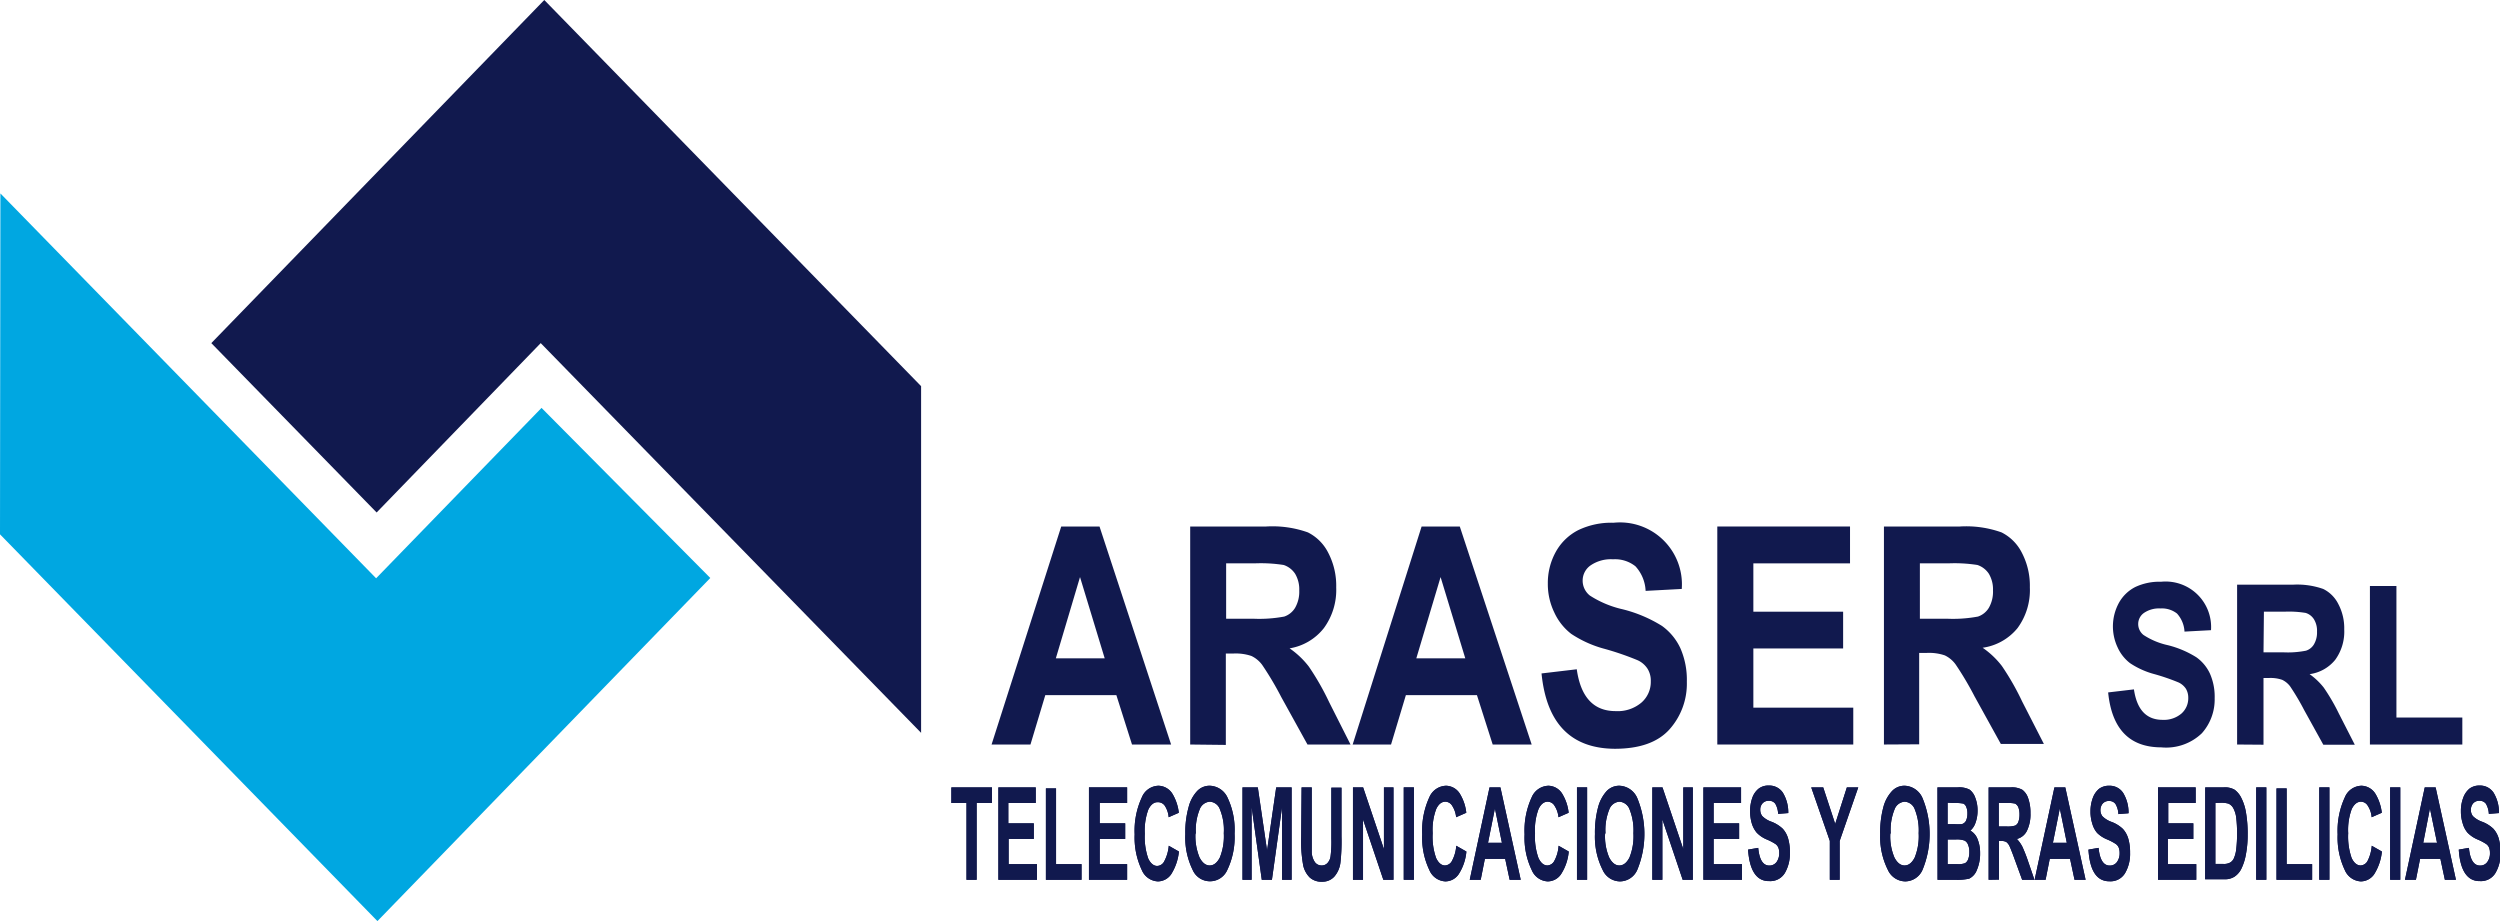 <svg xmlns="http://www.w3.org/2000/svg" viewBox="0 0 246.2 90.71"><defs><style>.cls-1,.cls-3{fill:#11194e;}.cls-1,.cls-2{fill-rule:evenodd;}.cls-2{fill:#00a7e1;}</style></defs><title>Recurso 2</title><g id="Capa_2" data-name="Capa 2"><g id="Capa_1-2" data-name="Capa 1"><polygon class="cls-1" points="37.09 50.47 20.81 33.79 53.6 0 90.71 38.03 90.71 72.17 53.25 33.79 37.09 50.47"/><polygon class="cls-2" points="0 52.62 0.04 19.05 37.04 56.95 53.33 40.17 69.95 56.92 37.17 90.71 0 52.62"/><path class="cls-3" d="M95.18,86.64V79.08H93.69V77.54h4v1.54H96.18v7.56Z"/><path class="cls-3" d="M98.32,86.64v-9.1H102v1.54h-2.7v2h2.51v1.54H99.33V85.1h2.79v1.54Z"/><path class="cls-3" d="M103,86.64v-9h1V85.1h2.51v1.54Z"/><path class="cls-3" d="M107.24,86.64v-9.1H111v1.54h-2.7v2h2.51v1.54h-2.51V85.1H111v1.54Z"/><path class="cls-3" d="M115.1,83.29l1,.57a5.14,5.14,0,0,1-.76,2.23,1.61,1.61,0,0,1-1.31.71,1.81,1.81,0,0,1-1.59-1.13,7.47,7.47,0,0,1-.7-3.5,7.83,7.83,0,0,1,.71-3.65,1.82,1.82,0,0,1,1.64-1.14,1.67,1.67,0,0,1,1.41.86,4.67,4.67,0,0,1,.59,1.8l-1,.44a2.42,2.42,0,0,0-.38-1.13A.82.82,0,0,0,114,79c-.37,0-.67.24-.91.72a5.94,5.94,0,0,0-.35,2.38,6.43,6.43,0,0,0,.34,2.45c.23.48.53.73.89.73a.82.82,0,0,0,.69-.47A3.94,3.94,0,0,0,115.1,83.29Z"/><path class="cls-3" d="M116.73,82.14a9.19,9.19,0,0,1,.33-2.68,3.58,3.58,0,0,1,.84-1.56,1.68,1.68,0,0,1,1.26-.52,2,2,0,0,1,1.75,1.22,7.35,7.35,0,0,1,.67,3.49,7.5,7.5,0,0,1-.71,3.57,1.86,1.86,0,0,1-3.42,0A7.26,7.26,0,0,1,116.73,82.14Zm1-.06a5.48,5.48,0,0,0,.4,2.36c.27.52.6.79,1,.79s.73-.26,1-.78a5.62,5.62,0,0,0,.39-2.4,5.36,5.36,0,0,0-.38-2.34,1.12,1.12,0,0,0-1-.76,1.15,1.15,0,0,0-1,.77A5.38,5.38,0,0,0,117.77,82.08Z"/><path class="cls-3" d="M122.36,86.64v-9.1h1.51l.91,6.21.9-6.21h1.52v9.1h-.94V79.47l-1,7.17h-1l-1-7.17v7.17Z"/><path class="cls-3" d="M128.18,77.54h1v4.93c0,.76,0,1.26,0,1.49a1.89,1.89,0,0,0,.31.94.8.8,0,0,0,.67.33.75.75,0,0,0,.57-.24,1.2,1.2,0,0,0,.3-.64,11.18,11.18,0,0,0,.08-1.78v-5h1v4.78A18.47,18.47,0,0,1,132,85a2.59,2.59,0,0,1-.59,1.32,1.56,1.56,0,0,1-1.21.51,1.69,1.69,0,0,1-1.22-.42,2.4,2.4,0,0,1-.64-1.18,13.27,13.27,0,0,1-.2-2.81Z"/><path class="cls-3" d="M133.24,86.64v-9.1h1l2.05,6.08V77.54h.94v9.1h-1l-2-5.94v5.94Z"/><path class="cls-3" d="M138.24,86.64v-9.1h1v9.1Z"/><path class="cls-3" d="M143.41,83.29l1,.57a4.89,4.89,0,0,1-.76,2.23,1.59,1.59,0,0,1-1.31.71,1.8,1.8,0,0,1-1.58-1.13,7.34,7.34,0,0,1-.7-3.5,7.84,7.84,0,0,1,.7-3.65,1.85,1.85,0,0,1,1.65-1.14,1.65,1.65,0,0,1,1.4.86,4.51,4.51,0,0,1,.59,1.8l-1,.44a2.53,2.53,0,0,0-.39-1.13.8.8,0,0,0-.67-.4q-.56,0-.9.72a5.76,5.76,0,0,0-.35,2.38,6.24,6.24,0,0,0,.34,2.45c.23.48.52.73.88.73a.82.82,0,0,0,.69-.47A3.59,3.59,0,0,0,143.41,83.29Z"/><path class="cls-3" d="M149.76,86.64h-1.09l-.44-2.06h-2l-.41,2.06h-1.08l1.95-9.1h1.07ZM147.91,83l-.69-3.38L146.54,83Z"/><path class="cls-3" d="M153.49,83.29l1,.57a4.89,4.89,0,0,1-.76,2.23,1.59,1.59,0,0,1-1.31.71,1.8,1.8,0,0,1-1.58-1.13,7.34,7.34,0,0,1-.7-3.5,7.84,7.84,0,0,1,.7-3.65,1.85,1.85,0,0,1,1.65-1.14,1.65,1.65,0,0,1,1.4.86,4.51,4.51,0,0,1,.59,1.8l-1,.44a2.53,2.53,0,0,0-.39-1.13.8.8,0,0,0-.67-.4q-.56,0-.9.72a5.76,5.76,0,0,0-.35,2.38,6.24,6.24,0,0,0,.34,2.45c.23.48.52.73.88.73a.82.82,0,0,0,.69-.47A3.59,3.59,0,0,0,153.49,83.29Z"/><path class="cls-3" d="M155.3,86.64v-9.1h1v9.1Z"/><path class="cls-3" d="M157.07,82.14a9.58,9.58,0,0,1,.32-2.68,3.79,3.79,0,0,1,.84-1.56,1.71,1.71,0,0,1,1.26-.52,2,2,0,0,1,1.75,1.22,9.25,9.25,0,0,1,0,7.06,1.88,1.88,0,0,1-1.7,1.14,1.9,1.9,0,0,1-1.71-1.13A7.26,7.26,0,0,1,157.07,82.14Zm1-.06a5.33,5.33,0,0,0,.4,2.36c.27.52.6.79,1,.79s.73-.26,1-.78a5.62,5.62,0,0,0,.39-2.4,5.52,5.52,0,0,0-.38-2.34,1.14,1.14,0,0,0-1-.76,1.15,1.15,0,0,0-1,.77A5.38,5.38,0,0,0,158.11,82.08Z"/><path class="cls-3" d="M162.72,86.64v-9.1h1l2.05,6.08V77.54h.94v9.1h-1l-2-5.94v5.94Z"/><path class="cls-3" d="M167.75,86.64v-9.1h3.71v1.54h-2.7v2h2.51v1.54h-2.51V85.1h2.79v1.54Z"/><path class="cls-3" d="M172.15,83.67l1-.17c.11,1.16.47,1.74,1.09,1.74a.87.87,0,0,0,.72-.35,1.51,1.51,0,0,0,.26-.89,1.4,1.4,0,0,0-.09-.53.87.87,0,0,0-.28-.35,5.53,5.53,0,0,0-.91-.47A2.94,2.94,0,0,1,173,82a2.56,2.56,0,0,1-.48-.9,4.19,4.19,0,0,1-.17-1.2,3.81,3.81,0,0,1,.22-1.34,2,2,0,0,1,.63-.9,1.57,1.57,0,0,1,1-.3,1.6,1.6,0,0,1,1.38.71,3.74,3.74,0,0,1,.53,2l-1,.08a2.17,2.17,0,0,0-.28-1,.76.76,0,0,0-.63-.29.8.8,0,0,0-.63.26.9.9,0,0,0-.22.63,1,1,0,0,0,.2.62,2.39,2.39,0,0,0,.92.56,3.37,3.37,0,0,1,1.1.69,2.44,2.44,0,0,1,.52.94,4.72,4.72,0,0,1,.18,1.4,3.83,3.83,0,0,1-.49,2,1.67,1.67,0,0,1-1.53.81C173,86.8,172.29,85.75,172.15,83.67Z"/><path class="cls-3" d="M180.2,86.64V82.81l-1.83-5.27h1.18l1.18,3.6,1.15-3.6H183l-1.83,5.28v3.82Z"/><path class="cls-3" d="M185.16,82.14a9.58,9.58,0,0,1,.32-2.68,3.69,3.69,0,0,1,.85-1.56,1.68,1.68,0,0,1,1.26-.52,2,2,0,0,1,1.74,1.22,9.25,9.25,0,0,1,0,7.06,1.88,1.88,0,0,1-1.7,1.14,1.91,1.91,0,0,1-1.71-1.13A7.26,7.26,0,0,1,185.16,82.14Zm1-.06a5.33,5.33,0,0,0,.4,2.36c.27.52.6.79,1,.79s.73-.26,1-.78a5.62,5.62,0,0,0,.39-2.4,5.52,5.52,0,0,0-.38-2.34,1.13,1.13,0,0,0-1-.76,1.15,1.15,0,0,0-1,.77A5.38,5.38,0,0,0,186.2,82.08Z"/><path class="cls-3" d="M190.8,77.54h2a2.21,2.21,0,0,1,1.16.22,1.66,1.66,0,0,1,.56.79,3.4,3.4,0,0,1,.23,1.28,3.45,3.45,0,0,1-.2,1.19,1.77,1.77,0,0,1-.51.78,1.62,1.62,0,0,1,.7.81A3.56,3.56,0,0,1,195,84a4,4,0,0,1-.32,1.68,1.54,1.54,0,0,1-.76.85,5.51,5.51,0,0,1-1.41.11h-1.7Zm1,1.51v2.11h.66a5.08,5.08,0,0,0,.74,0,.66.66,0,0,0,.41-.33,1.62,1.62,0,0,0,.14-.72,1.48,1.48,0,0,0-.12-.65.57.57,0,0,0-.28-.32,4.37,4.37,0,0,0-1-.06Zm0,3.62V85.1h.93a1.91,1.91,0,0,0,.8-.1.76.76,0,0,0,.29-.37,1.87,1.87,0,0,0,.12-.72,1.7,1.7,0,0,0-.13-.73.73.73,0,0,0-.34-.4,2.21,2.21,0,0,0-.86-.11Z"/><path class="cls-3" d="M195.84,86.64v-9.1H198a2.11,2.11,0,0,1,1.16.24,1.7,1.7,0,0,1,.58.85,4.21,4.21,0,0,1,.22,1.45,3.68,3.68,0,0,1-.34,1.72,1.5,1.5,0,0,1-1,.82,3.29,3.29,0,0,1,.54.76,14.8,14.8,0,0,1,.58,1.48l.61,1.78h-1.21l-.73-2c-.26-.72-.44-1.16-.53-1.35a1.09,1.09,0,0,0-.3-.37,1,1,0,0,0-.51-.1h-.21v3.8Zm1-5.25h.75a2.5,2.5,0,0,0,.87-.09.65.65,0,0,0,.31-.37,2,2,0,0,0,.11-.72,1.9,1.9,0,0,0-.11-.7.74.74,0,0,0-.32-.37,3.06,3.06,0,0,0-.82-.06h-.79Z"/><path class="cls-3" d="M205.39,86.64H204.3l-.44-2.06h-2l-.41,2.06h-1.08l1.95-9.1h1.07ZM203.54,83l-.69-3.38L202.17,83Z"/><path class="cls-3" d="M205.67,83.67l1-.17c.11,1.16.48,1.74,1.09,1.74a.85.85,0,0,0,.72-.35,1.44,1.44,0,0,0,.26-.89,1.4,1.4,0,0,0-.09-.53.8.8,0,0,0-.28-.35,5.28,5.28,0,0,0-.9-.47,3,3,0,0,1-.95-.63,2.4,2.4,0,0,1-.47-.9,3.87,3.87,0,0,1-.18-1.2,3.8,3.8,0,0,1,.23-1.34,2.1,2.1,0,0,1,.62-.9,1.62,1.62,0,0,1,1-.3,1.58,1.58,0,0,1,1.37.71,3.74,3.74,0,0,1,.53,2l-1,.08a2.15,2.15,0,0,0-.29-1,.76.76,0,0,0-.63-.29.8.8,0,0,0-.63.26,1,1,0,0,0-.22.63,1,1,0,0,0,.2.62,2.47,2.47,0,0,0,.92.56,3.26,3.26,0,0,1,1.1.69,2.44,2.44,0,0,1,.52.94,4.72,4.72,0,0,1,.18,1.4,3.74,3.74,0,0,1-.49,2,1.66,1.66,0,0,1-1.53.81C206.49,86.8,205.8,85.75,205.67,83.67Z"/><path class="cls-3" d="M212.52,86.64v-9.1h3.71v1.54h-2.7v2H216v1.54h-2.51V85.1h2.8v1.54Z"/><path class="cls-3" d="M217.17,77.54H219a1.92,1.92,0,0,1,1.06.23,2.19,2.19,0,0,1,.65.78,5,5,0,0,1,.47,1.44,12.17,12.17,0,0,1,.17,2.19,10.21,10.21,0,0,1-.18,2,5.27,5.27,0,0,1-.45,1.39,2,2,0,0,1-.66.76,1.73,1.73,0,0,1-1,.26h-1.9Zm1,1.54v6h.76a1.27,1.27,0,0,0,.7-.14.91.91,0,0,0,.36-.41,3.09,3.09,0,0,0,.23-.87,13.91,13.91,0,0,0,0-3.16,2.62,2.62,0,0,0-.29-.92,1,1,0,0,0-.48-.44,2.54,2.54,0,0,0-.82-.08Z"/><path class="cls-3" d="M222.19,86.64v-9.1h1v9.1Z"/><path class="cls-3" d="M224.19,86.64v-9h1V85.1h2.51v1.54Z"/><path class="cls-3" d="M228.4,86.64v-9.1h1v9.1Z"/><path class="cls-3" d="M233.57,83.29l1,.57a5.14,5.14,0,0,1-.76,2.23,1.61,1.61,0,0,1-1.31.71,1.82,1.82,0,0,1-1.59-1.13,7.47,7.47,0,0,1-.7-3.5,7.83,7.83,0,0,1,.71-3.65,1.82,1.82,0,0,1,1.64-1.14,1.67,1.67,0,0,1,1.41.86,4.67,4.67,0,0,1,.59,1.8l-1,.44a2.42,2.42,0,0,0-.38-1.13.8.8,0,0,0-.67-.4c-.37,0-.67.24-.91.72a5.94,5.94,0,0,0-.35,2.38,6.43,6.43,0,0,0,.34,2.45c.23.48.53.73.89.73a.82.82,0,0,0,.69-.47A3.94,3.94,0,0,0,233.57,83.29Z"/><path class="cls-3" d="M235.38,86.64v-9.1h1v9.1Z"/><path class="cls-3" d="M241.86,86.64h-1.09l-.44-2.06h-2l-.41,2.06h-1.08l1.95-9.1h1.07ZM240,83l-.7-3.38L238.64,83Z"/><path class="cls-3" d="M242.14,83.67l1-.17c.11,1.16.48,1.74,1.09,1.74a.85.85,0,0,0,.72-.35,1.44,1.44,0,0,0,.26-.89,1.4,1.4,0,0,0-.09-.53.8.8,0,0,0-.28-.35,5.28,5.28,0,0,0-.9-.47A3,3,0,0,1,243,82a2.4,2.4,0,0,1-.47-.9,3.87,3.87,0,0,1-.18-1.2,3.59,3.59,0,0,1,.23-1.34,2.1,2.1,0,0,1,.62-.9,1.62,1.62,0,0,1,1-.3,1.59,1.59,0,0,1,1.37.71,3.74,3.74,0,0,1,.53,2l-1,.08a2.15,2.15,0,0,0-.29-1,.76.76,0,0,0-.63-.29.8.8,0,0,0-.63.26,1,1,0,0,0-.22.63,1,1,0,0,0,.2.62,2.47,2.47,0,0,0,.92.56,3.26,3.26,0,0,1,1.1.69,2.44,2.44,0,0,1,.52.94,4.72,4.72,0,0,1,.18,1.4,3.74,3.74,0,0,1-.49,2,1.66,1.66,0,0,1-1.53.81C243,86.8,242.27,85.75,242.14,83.67Z"/><path class="cls-3" d="M115.33,73.32h-3.85l-1.54-4.86h-7l-1.46,4.86H97.65l6.86-21.47h3.77Zm-6.54-8.49-2.43-8-2.38,8Z"/><path class="cls-3" d="M117.21,73.32V51.85h7.48a10.41,10.41,0,0,1,4.11.58,4.5,4.5,0,0,1,2,2,7,7,0,0,1,.79,3.42,6.38,6.38,0,0,1-1.21,4A5.4,5.4,0,0,1,127,63.85a8.33,8.33,0,0,1,1.89,1.79,25.35,25.35,0,0,1,2,3.5L133,73.32h-4.24l-2.58-4.67a30.85,30.85,0,0,0-1.88-3.17,2.83,2.83,0,0,0-1.06-.88,4.81,4.81,0,0,0-1.78-.24h-.74v9Zm3.54-12.39h2.64a13.39,13.39,0,0,0,3.08-.21,2,2,0,0,0,1.07-.86,3.18,3.18,0,0,0,.41-1.71,3,3,0,0,0-.41-1.65,2.18,2.18,0,0,0-1.12-.86,14.65,14.65,0,0,0-2.88-.16h-2.79Z"/><path class="cls-3" d="M150.84,73.32H147l-1.55-4.86h-7l-1.46,4.86h-3.78L140,51.85h3.76Zm-6.54-8.49-2.43-8-2.39,8Z"/><path class="cls-3" d="M151.81,66.32l3.47-.41q.58,4.13,3.84,4.12a3.61,3.61,0,0,0,2.53-.84,2.7,2.7,0,0,0,.92-2.09,2.22,2.22,0,0,0-.32-1.24,2.29,2.29,0,0,0-1-.85,28.19,28.19,0,0,0-3.19-1.1,11.08,11.08,0,0,1-3.33-1.49,5.62,5.62,0,0,1-1.67-2.12,6.4,6.4,0,0,1-.63-2.82,6.32,6.32,0,0,1,.8-3.16,5.25,5.25,0,0,1,2.21-2.12,7.52,7.52,0,0,1,3.47-.72A6.1,6.1,0,0,1,165.62,58l-3.56.19a3.82,3.82,0,0,0-1-2.42,3.22,3.22,0,0,0-2.21-.69,3.53,3.53,0,0,0-2.21.6,1.82,1.82,0,0,0-.78,1.49,1.87,1.87,0,0,0,.71,1.48A10,10,0,0,0,159.79,60a13.45,13.45,0,0,1,3.88,1.64,5.61,5.61,0,0,1,1.82,2.21,7.75,7.75,0,0,1,.63,3.29,6.75,6.75,0,0,1-1.72,4.7c-1.15,1.27-2.94,1.9-5.39,1.9Q152.54,73.69,151.81,66.32Z"/><path class="cls-3" d="M169.12,73.32V51.85h13.07v3.63h-9.52v4.76h8.84v3.62h-8.84v5.83h9.84v3.63Z"/><path class="cls-3" d="M185.53,73.32V51.85H193a10.37,10.37,0,0,1,4.11.58,4.5,4.5,0,0,1,2,2,7,7,0,0,1,.79,3.42,6.32,6.32,0,0,1-1.21,4,5.4,5.4,0,0,1-3.44,1.94,8.33,8.33,0,0,1,1.89,1.79,25.35,25.35,0,0,1,2,3.5l2.14,4.18h-4.24l-2.58-4.67a30.85,30.85,0,0,0-1.88-3.17,2.83,2.83,0,0,0-1.06-.88,4.81,4.81,0,0,0-1.78-.24h-.74v9Zm3.54-12.39h2.64a13.39,13.39,0,0,0,3.08-.21,2,2,0,0,0,1.07-.86,3.18,3.18,0,0,0,.41-1.71,3,3,0,0,0-.41-1.65,2.18,2.18,0,0,0-1.12-.86,14.65,14.65,0,0,0-2.88-.16h-2.79Z"/><path class="cls-3" d="M207.61,68.19l2.54-.3c.29,2,1.23,3,2.82,3a2.66,2.66,0,0,0,1.86-.62,2,2,0,0,0,.67-1.53,1.73,1.73,0,0,0-.23-.91,1.77,1.77,0,0,0-.72-.62,21,21,0,0,0-2.34-.81,8.08,8.08,0,0,1-2.44-1.09,4.08,4.08,0,0,1-1.23-1.56,4.85,4.85,0,0,1,.13-4.38,3.84,3.84,0,0,1,1.61-1.56,5.6,5.6,0,0,1,2.55-.52,4.48,4.48,0,0,1,4.91,4.77l-2.61.14a2.87,2.87,0,0,0-.74-1.78,2.41,2.41,0,0,0-1.63-.5,2.62,2.62,0,0,0-1.62.44,1.33,1.33,0,0,0-.57,1.09,1.37,1.37,0,0,0,.52,1.08,7.12,7.12,0,0,0,2.37,1,9.68,9.68,0,0,1,2.84,1.2,4.06,4.06,0,0,1,1.34,1.62,5.63,5.63,0,0,1,.46,2.41,5,5,0,0,1-1.26,3.45,5.08,5.08,0,0,1-4,1.39Q208.15,73.59,207.61,68.19Z"/><path class="cls-3" d="M220.31,73.32V57.58h5.48a7.71,7.71,0,0,1,3,.42,3.28,3.28,0,0,1,1.48,1.47,5.09,5.09,0,0,1,.59,2.51,4.72,4.72,0,0,1-.89,3,3.92,3.92,0,0,1-2.52,1.41,6.77,6.77,0,0,1,1.39,1.32,19.55,19.55,0,0,1,1.49,2.56l1.57,3.07H228.8l-1.89-3.42a23.59,23.59,0,0,0-1.38-2.33,2.14,2.14,0,0,0-.78-.64,3.48,3.48,0,0,0-1.31-.18h-.53v6.57Zm2.6-9.08h1.93a9.18,9.18,0,0,0,2.25-.16,1.39,1.39,0,0,0,.79-.63,2.29,2.29,0,0,0,.3-1.25,2.15,2.15,0,0,0-.3-1.21,1.47,1.47,0,0,0-.82-.63,10.11,10.11,0,0,0-2.11-.12h-2Z"/><path class="cls-3" d="M233.39,73.32V57.71H236V70.66h6.49v2.66Z"/><path class="cls-3" d="M95.18,86.64V79.08H93.69V77.54h4v1.54H96.18v7.56Z"/><path class="cls-3" d="M98.32,86.64v-9.1H102v1.54h-2.7v2h2.51v1.54H99.33V85.1h2.79v1.54Z"/><path class="cls-3" d="M103,86.64v-9h1V85.1h2.51v1.54Z"/><path class="cls-3" d="M107.24,86.64v-9.1H111v1.54h-2.7v2h2.51v1.54h-2.51V85.1H111v1.54Z"/><path class="cls-3" d="M115.1,83.29l1,.57a5.14,5.14,0,0,1-.76,2.23,1.61,1.61,0,0,1-1.31.71,1.81,1.81,0,0,1-1.59-1.13,7.47,7.47,0,0,1-.7-3.5,7.83,7.83,0,0,1,.71-3.65,1.82,1.82,0,0,1,1.64-1.14,1.67,1.67,0,0,1,1.41.86,4.67,4.67,0,0,1,.59,1.8l-1,.44a2.42,2.42,0,0,0-.38-1.13A.82.82,0,0,0,114,79c-.37,0-.67.24-.91.72a5.94,5.94,0,0,0-.35,2.38,6.43,6.43,0,0,0,.34,2.45c.23.48.53.73.89.73a.82.82,0,0,0,.69-.47A3.94,3.94,0,0,0,115.1,83.29Z"/><path class="cls-3" d="M116.73,82.14a9.19,9.19,0,0,1,.33-2.68,3.58,3.58,0,0,1,.84-1.56,1.68,1.68,0,0,1,1.26-.52,2,2,0,0,1,1.75,1.22,7.35,7.35,0,0,1,.67,3.49,7.5,7.5,0,0,1-.71,3.57,1.86,1.86,0,0,1-3.42,0A7.26,7.26,0,0,1,116.73,82.14Zm1-.06a5.48,5.48,0,0,0,.4,2.36c.27.52.6.79,1,.79s.73-.26,1-.78a5.62,5.62,0,0,0,.39-2.4,5.36,5.36,0,0,0-.38-2.34,1.12,1.12,0,0,0-1-.76,1.15,1.15,0,0,0-1,.77A5.38,5.38,0,0,0,117.77,82.08Z"/><path class="cls-3" d="M122.36,86.64v-9.1h1.51l.91,6.21.9-6.21h1.52v9.1h-.94V79.47l-1,7.17h-1l-1-7.17v7.17Z"/><path class="cls-3" d="M128.18,77.54h1v4.93c0,.76,0,1.26,0,1.49a1.89,1.89,0,0,0,.31.94.8.8,0,0,0,.67.33.75.75,0,0,0,.57-.24,1.2,1.2,0,0,0,.3-.64,11.18,11.18,0,0,0,.08-1.78v-5h1v4.78A18.47,18.47,0,0,1,132,85a2.59,2.59,0,0,1-.59,1.32,1.56,1.56,0,0,1-1.21.51,1.69,1.69,0,0,1-1.22-.42,2.4,2.4,0,0,1-.64-1.18,13.27,13.27,0,0,1-.2-2.81Z"/><path class="cls-3" d="M133.24,86.64v-9.1h1l2.05,6.08V77.54h.94v9.1h-1l-2-5.94v5.94Z"/><path class="cls-3" d="M138.24,86.64v-9.1h1v9.1Z"/><path class="cls-3" d="M143.41,83.29l1,.57a4.89,4.89,0,0,1-.76,2.23,1.59,1.59,0,0,1-1.31.71,1.8,1.8,0,0,1-1.58-1.13,7.34,7.34,0,0,1-.7-3.5,7.84,7.84,0,0,1,.7-3.65,1.85,1.85,0,0,1,1.65-1.14,1.65,1.65,0,0,1,1.4.86,4.51,4.51,0,0,1,.59,1.8l-1,.44a2.53,2.53,0,0,0-.39-1.13.8.8,0,0,0-.67-.4q-.56,0-.9.72a5.76,5.76,0,0,0-.35,2.38,6.24,6.24,0,0,0,.34,2.45c.23.48.52.73.88.73a.82.82,0,0,0,.69-.47A3.59,3.59,0,0,0,143.41,83.29Z"/><path class="cls-3" d="M149.76,86.64h-1.09l-.44-2.06h-2l-.41,2.06h-1.08l1.95-9.1h1.07ZM147.91,83l-.69-3.38L146.54,83Z"/><path class="cls-3" d="M153.49,83.29l1,.57a4.89,4.89,0,0,1-.76,2.23,1.59,1.59,0,0,1-1.31.71,1.8,1.8,0,0,1-1.58-1.13,7.34,7.34,0,0,1-.7-3.5,7.84,7.84,0,0,1,.7-3.65,1.85,1.85,0,0,1,1.65-1.14,1.65,1.65,0,0,1,1.4.86,4.51,4.51,0,0,1,.59,1.8l-1,.44a2.53,2.53,0,0,0-.39-1.13.8.8,0,0,0-.67-.4q-.56,0-.9.72a5.76,5.76,0,0,0-.35,2.38,6.24,6.24,0,0,0,.34,2.45c.23.48.52.73.88.73a.82.82,0,0,0,.69-.47A3.59,3.59,0,0,0,153.49,83.29Z"/><path class="cls-3" d="M155.3,86.64v-9.1h1v9.1Z"/><path class="cls-3" d="M157.07,82.14a9.58,9.58,0,0,1,.32-2.68,3.79,3.79,0,0,1,.84-1.56,1.71,1.71,0,0,1,1.26-.52,2,2,0,0,1,1.75,1.22,9.25,9.25,0,0,1,0,7.06,1.88,1.88,0,0,1-1.7,1.14,1.9,1.9,0,0,1-1.71-1.13A7.26,7.26,0,0,1,157.07,82.14Zm1-.06a5.33,5.33,0,0,0,.4,2.36c.27.52.6.79,1,.79s.73-.26,1-.78a5.62,5.62,0,0,0,.39-2.4,5.52,5.52,0,0,0-.38-2.34,1.14,1.14,0,0,0-1-.76,1.15,1.15,0,0,0-1,.77A5.38,5.38,0,0,0,158.11,82.08Z"/><path class="cls-3" d="M162.72,86.64v-9.1h1l2.05,6.08V77.54h.94v9.1h-1l-2-5.94v5.94Z"/><path class="cls-3" d="M167.75,86.64v-9.1h3.71v1.54h-2.7v2h2.51v1.54h-2.51V85.1h2.79v1.54Z"/><path class="cls-3" d="M172.15,83.67l1-.17c.11,1.16.47,1.74,1.09,1.74a.87.87,0,0,0,.72-.35,1.51,1.51,0,0,0,.26-.89,1.4,1.4,0,0,0-.09-.53.87.87,0,0,0-.28-.35,5.53,5.53,0,0,0-.91-.47A2.94,2.94,0,0,1,173,82a2.56,2.56,0,0,1-.48-.9,4.19,4.19,0,0,1-.17-1.2,3.81,3.81,0,0,1,.22-1.34,2,2,0,0,1,.63-.9,1.57,1.57,0,0,1,1-.3,1.6,1.6,0,0,1,1.38.71,3.74,3.74,0,0,1,.53,2l-1,.08a2.17,2.17,0,0,0-.28-1,.76.76,0,0,0-.63-.29.8.8,0,0,0-.63.26.9.9,0,0,0-.22.63,1,1,0,0,0,.2.62,2.39,2.39,0,0,0,.92.56,3.37,3.37,0,0,1,1.1.69,2.44,2.44,0,0,1,.52.94,4.72,4.72,0,0,1,.18,1.4,3.83,3.83,0,0,1-.49,2,1.67,1.67,0,0,1-1.53.81C173,86.8,172.29,85.75,172.15,83.67Z"/><path class="cls-3" d="M180.2,86.64V82.81l-1.83-5.27h1.18l1.18,3.6,1.15-3.6H183l-1.83,5.28v3.82Z"/><path class="cls-3" d="M185.16,82.14a9.58,9.58,0,0,1,.32-2.68,3.69,3.69,0,0,1,.85-1.56,1.68,1.68,0,0,1,1.26-.52,2,2,0,0,1,1.74,1.22,9.25,9.25,0,0,1,0,7.06,1.88,1.88,0,0,1-1.7,1.14,1.91,1.91,0,0,1-1.71-1.13A7.26,7.26,0,0,1,185.16,82.14Zm1-.06a5.33,5.33,0,0,0,.4,2.36c.27.52.6.79,1,.79s.73-.26,1-.78a5.62,5.62,0,0,0,.39-2.4,5.52,5.52,0,0,0-.38-2.34,1.13,1.13,0,0,0-1-.76,1.15,1.15,0,0,0-1,.77A5.38,5.38,0,0,0,186.2,82.08Z"/><path class="cls-3" d="M190.8,77.54h2a2.21,2.21,0,0,1,1.16.22,1.66,1.66,0,0,1,.56.79,3.4,3.4,0,0,1,.23,1.28,3.45,3.45,0,0,1-.2,1.19,1.77,1.77,0,0,1-.51.78,1.62,1.62,0,0,1,.7.81A3.56,3.56,0,0,1,195,84a4,4,0,0,1-.32,1.68,1.54,1.54,0,0,1-.76.85,5.51,5.51,0,0,1-1.41.11h-1.7Zm1,1.51v2.11h.66a5.08,5.08,0,0,0,.74,0,.66.66,0,0,0,.41-.33,1.62,1.62,0,0,0,.14-.72,1.48,1.48,0,0,0-.12-.65.57.57,0,0,0-.28-.32,4.37,4.37,0,0,0-1-.06Zm0,3.62V85.1h.93a1.91,1.91,0,0,0,.8-.1.76.76,0,0,0,.29-.37,1.87,1.87,0,0,0,.12-.72,1.7,1.7,0,0,0-.13-.73.73.73,0,0,0-.34-.4,2.21,2.21,0,0,0-.86-.11Z"/><path class="cls-3" d="M195.84,86.64v-9.1H198a2.11,2.11,0,0,1,1.16.24,1.7,1.7,0,0,1,.58.85,4.21,4.21,0,0,1,.22,1.45,3.68,3.68,0,0,1-.34,1.72,1.5,1.5,0,0,1-1,.82,3.29,3.29,0,0,1,.54.76,14.8,14.8,0,0,1,.58,1.48l.61,1.78h-1.21l-.73-2c-.26-.72-.44-1.16-.53-1.35a1.09,1.09,0,0,0-.3-.37,1,1,0,0,0-.51-.1h-.21v3.8Zm1-5.25h.75a2.5,2.5,0,0,0,.87-.09.65.65,0,0,0,.31-.37,2,2,0,0,0,.11-.72,1.9,1.9,0,0,0-.11-.7.74.74,0,0,0-.32-.37,3.06,3.06,0,0,0-.82-.06h-.79Z"/><path class="cls-3" d="M205.39,86.64H204.3l-.44-2.06h-2l-.41,2.06h-1.08l1.95-9.1h1.07ZM203.54,83l-.69-3.38L202.17,83Z"/><path class="cls-3" d="M205.67,83.67l1-.17c.11,1.16.48,1.74,1.09,1.74a.85.85,0,0,0,.72-.35,1.44,1.44,0,0,0,.26-.89,1.4,1.4,0,0,0-.09-.53.8.8,0,0,0-.28-.35,5.28,5.28,0,0,0-.9-.47,3,3,0,0,1-.95-.63,2.4,2.4,0,0,1-.47-.9,3.87,3.87,0,0,1-.18-1.2,3.8,3.8,0,0,1,.23-1.34,2.1,2.1,0,0,1,.62-.9,1.62,1.62,0,0,1,1-.3,1.58,1.58,0,0,1,1.37.71,3.74,3.74,0,0,1,.53,2l-1,.08a2.15,2.15,0,0,0-.29-1,.76.76,0,0,0-.63-.29.8.8,0,0,0-.63.26,1,1,0,0,0-.22.63,1,1,0,0,0,.2.62,2.47,2.47,0,0,0,.92.56,3.26,3.26,0,0,1,1.1.69,2.44,2.44,0,0,1,.52.94,4.72,4.72,0,0,1,.18,1.4,3.74,3.74,0,0,1-.49,2,1.66,1.66,0,0,1-1.53.81C206.49,86.8,205.8,85.75,205.67,83.67Z"/><path class="cls-3" d="M212.52,86.64v-9.1h3.71v1.54h-2.7v2H216v1.54h-2.51V85.1h2.8v1.54Z"/><path class="cls-3" d="M217.17,77.54H219a1.92,1.92,0,0,1,1.06.23,2.19,2.19,0,0,1,.65.78,5,5,0,0,1,.47,1.44,12.17,12.17,0,0,1,.17,2.19,10.21,10.21,0,0,1-.18,2,5.27,5.27,0,0,1-.45,1.39,2,2,0,0,1-.66.76,1.73,1.73,0,0,1-1,.26h-1.9Zm1,1.54v6h.76a1.27,1.27,0,0,0,.7-.14.91.91,0,0,0,.36-.41,3.09,3.09,0,0,0,.23-.87,13.91,13.91,0,0,0,0-3.16,2.62,2.62,0,0,0-.29-.92,1,1,0,0,0-.48-.44,2.54,2.54,0,0,0-.82-.08Z"/><path class="cls-3" d="M222.19,86.64v-9.1h1v9.1Z"/><path class="cls-3" d="M224.19,86.64v-9h1V85.1h2.51v1.54Z"/><path class="cls-3" d="M228.4,86.64v-9.1h1v9.1Z"/><path class="cls-3" d="M233.57,83.29l1,.57a5.14,5.14,0,0,1-.76,2.23,1.61,1.61,0,0,1-1.31.71,1.82,1.82,0,0,1-1.59-1.13,7.47,7.47,0,0,1-.7-3.5,7.83,7.83,0,0,1,.71-3.65,1.82,1.82,0,0,1,1.64-1.14,1.67,1.67,0,0,1,1.41.86,4.67,4.67,0,0,1,.59,1.8l-1,.44a2.42,2.42,0,0,0-.38-1.13.8.8,0,0,0-.67-.4c-.37,0-.67.24-.91.72a5.94,5.94,0,0,0-.35,2.38,6.43,6.43,0,0,0,.34,2.45c.23.48.53.73.89.73a.82.82,0,0,0,.69-.47A3.94,3.94,0,0,0,233.57,83.29Z"/><path class="cls-3" d="M235.38,86.64v-9.1h1v9.1Z"/><path class="cls-3" d="M241.86,86.64h-1.09l-.44-2.06h-2l-.41,2.06h-1.08l1.95-9.1h1.07ZM240,83l-.7-3.38L238.64,83Z"/><path class="cls-3" d="M242.14,83.67l1-.17c.11,1.16.48,1.74,1.09,1.74a.85.85,0,0,0,.72-.35,1.44,1.44,0,0,0,.26-.89,1.4,1.4,0,0,0-.09-.53.8.8,0,0,0-.28-.35,5.28,5.28,0,0,0-.9-.47A3,3,0,0,1,243,82a2.4,2.4,0,0,1-.47-.9,3.87,3.87,0,0,1-.18-1.2,3.59,3.59,0,0,1,.23-1.34,2.1,2.1,0,0,1,.62-.9,1.62,1.62,0,0,1,1-.3,1.59,1.59,0,0,1,1.37.71,3.74,3.74,0,0,1,.53,2l-1,.08a2.15,2.15,0,0,0-.29-1,.76.76,0,0,0-.63-.29.8.8,0,0,0-.63.26,1,1,0,0,0-.22.63,1,1,0,0,0,.2.62,2.47,2.47,0,0,0,.92.56,3.26,3.26,0,0,1,1.1.69,2.44,2.44,0,0,1,.52.94,4.72,4.72,0,0,1,.18,1.4,3.74,3.74,0,0,1-.49,2,1.66,1.66,0,0,1-1.53.81C243,86.8,242.27,85.75,242.14,83.67Z"/></g></g></svg>